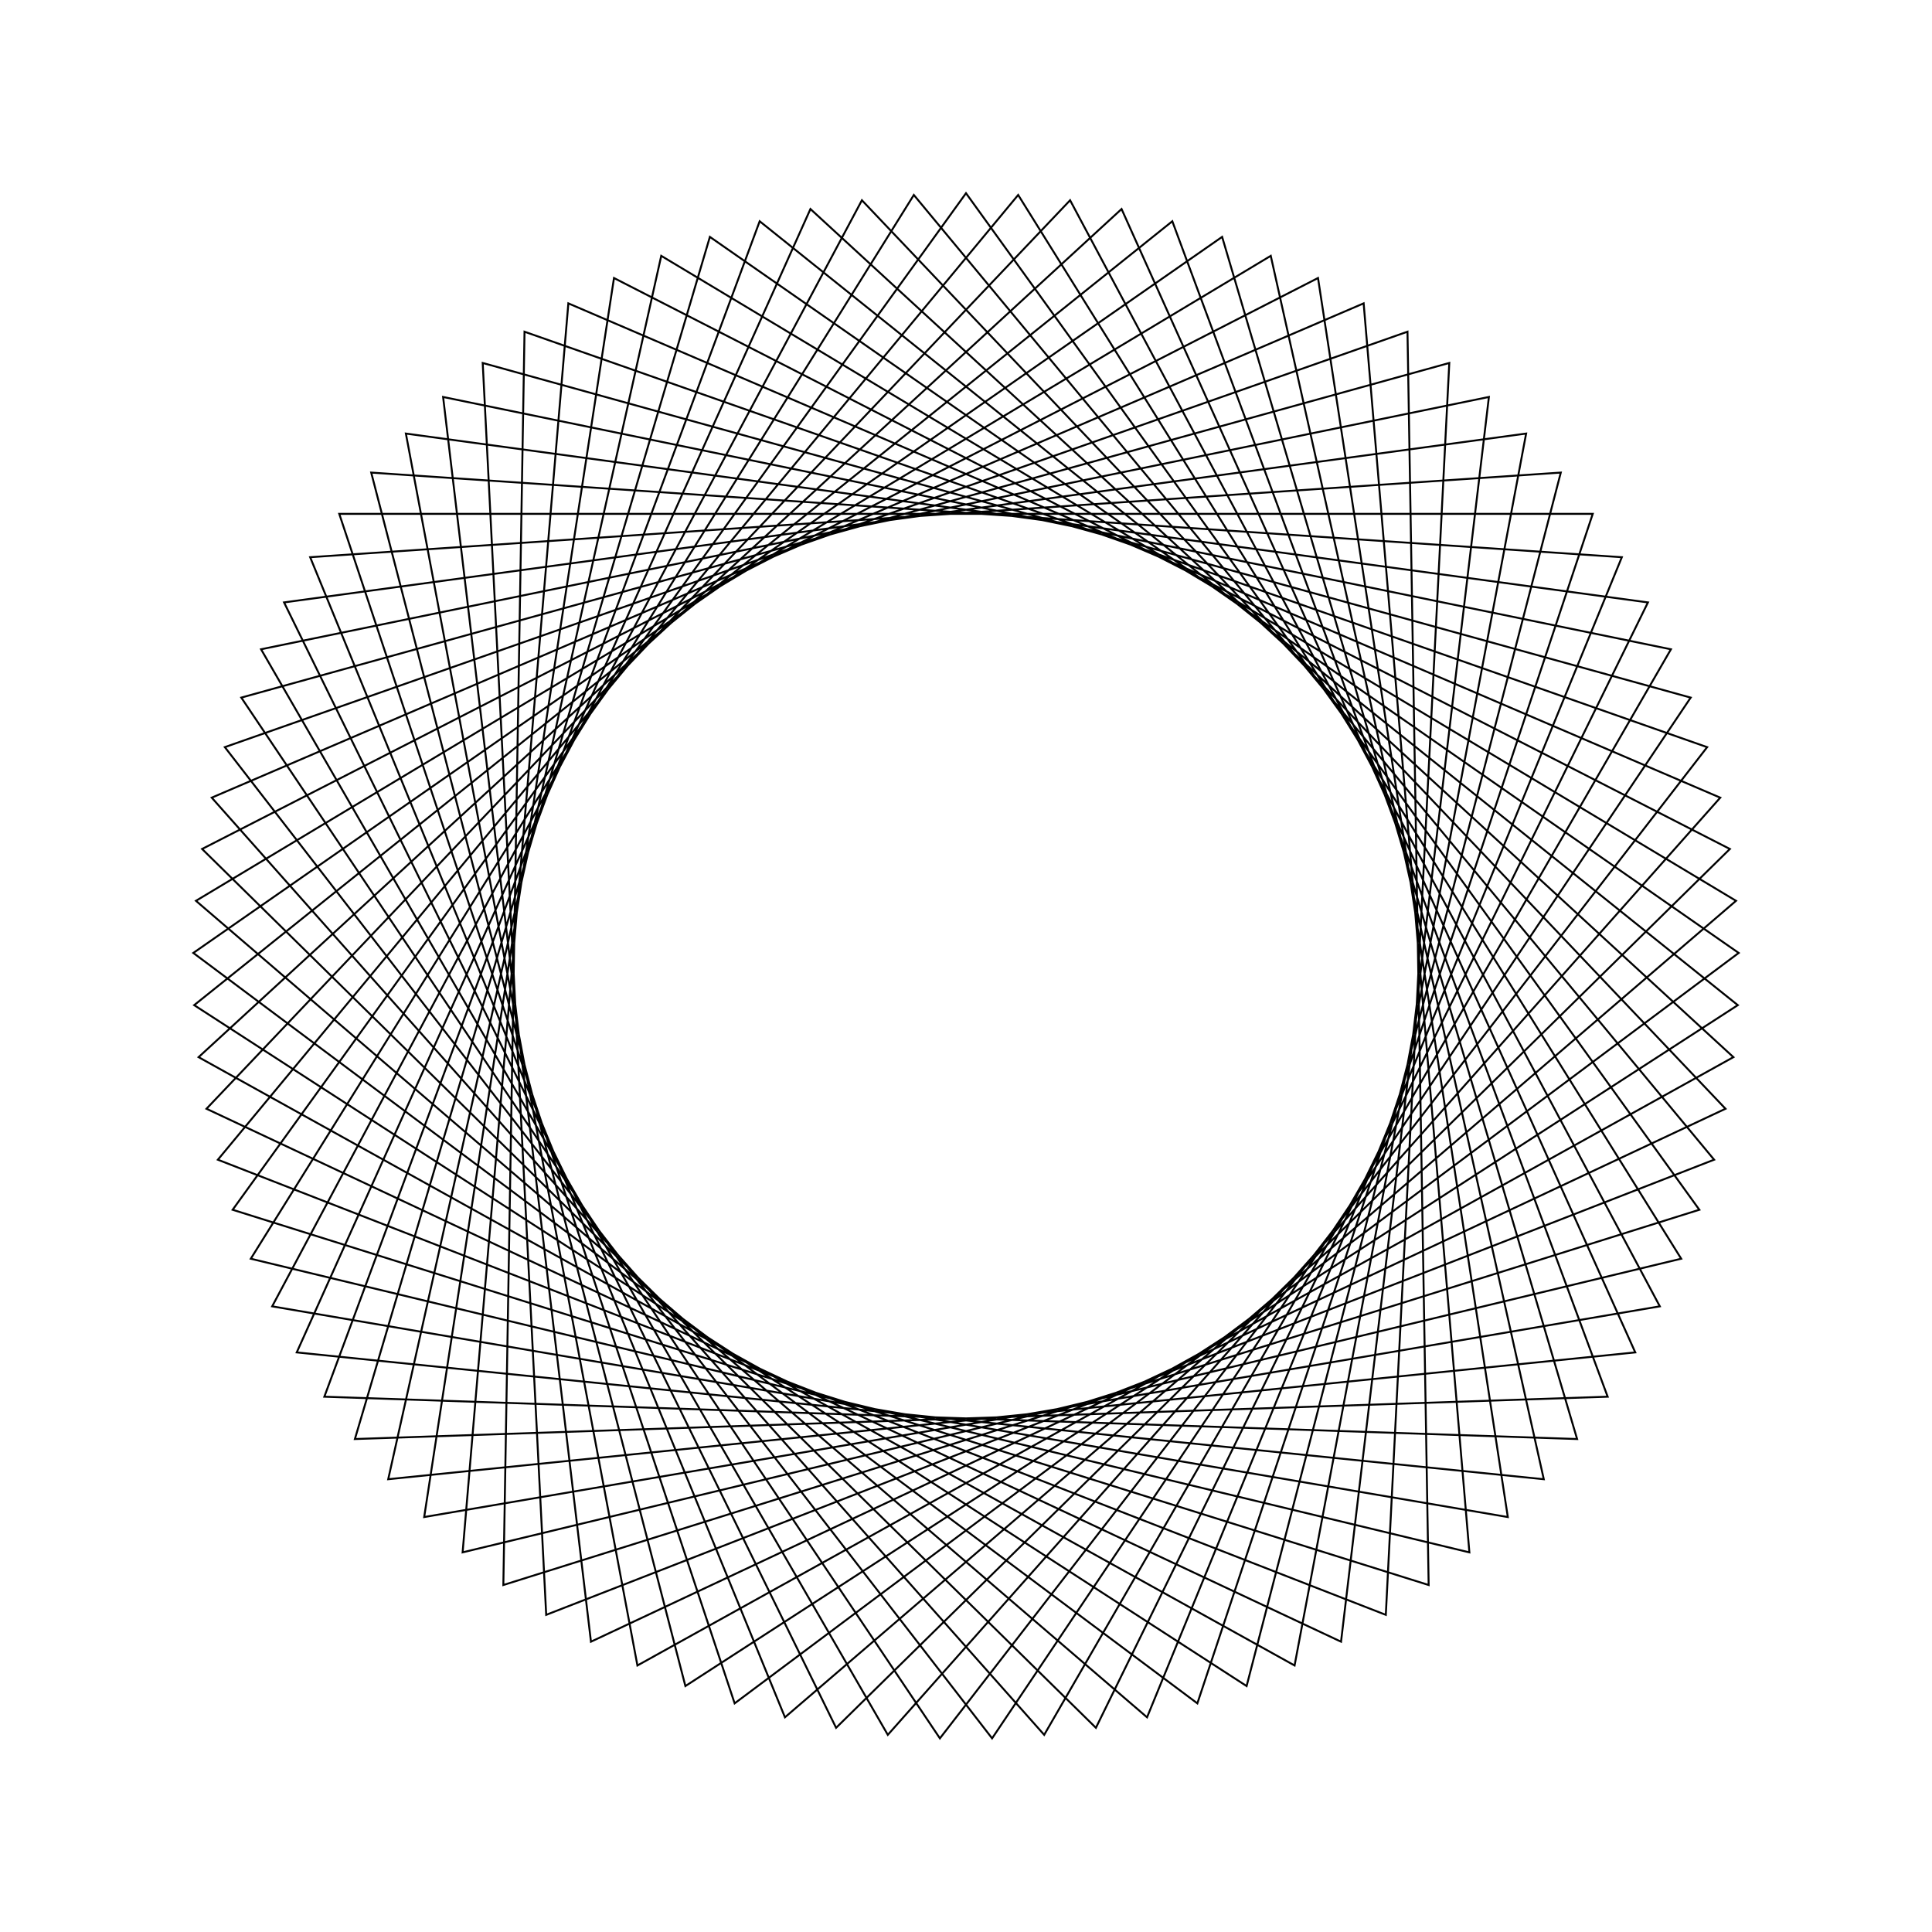 <?xml version="1.0" ?>
<svg height="100" width="100">
  <path d="M 50.0,90.0 L 87.958,37.383 L 26.053,17.96 L 27.149,82.831 L 88.362,61.328 L 48.649,10.023 L 12.49,63.892 L 75.015,81.213 L 71.729,16.416 L 11.277,39.974 L 52.7,89.909 L 87.019,34.849 L 23.945,19.65 L 29.418,84.298 L 89.04,58.713 L 45.953,10.205 L 13.513,66.393 L 77.065,79.453 L 69.412,15.026 L 10.688,42.611 L 55.388,89.635 L 85.912,32.384 L 21.956,21.478 L 31.78,85.61 L 89.539,56.057 L 43.276,10.569 L 14.703,68.819 L 78.992,77.559 L 67.007,13.795 L 10.279,45.282 L 58.052,89.181 L 84.641,30.0 L 20.094,23.436 L 34.226,86.758 L 89.857,53.374 L 40.629,11.113 L 16.054,71.159 L 80.786,75.539 L 64.524,12.73 L 10.051,47.974 L 60.679,88.548 L 83.212,27.707 L 18.369,25.516 L 36.743,87.739 L 89.994,50.676 L 38.025,11.834 L 17.56,73.402 L 82.44,73.402 L 61.975,11.834 L 10.006,50.676 L 63.257,87.739 L 81.631,25.516 L 16.788,27.707 L 39.321,88.548 L 89.949,47.974 L 35.476,12.73 L 19.214,75.539 L 83.946,71.159 L 59.371,11.113 L 10.143,53.374 L 65.774,86.758 L 79.906,23.436 L 15.359,30.0 L 41.948,89.181 L 89.721,45.282 L 32.993,13.795 L 21.008,77.559 L 85.297,68.819 L 56.724,10.569 L 10.461,56.057 L 68.22,85.61 L 78.044,21.478 L 14.088,32.384 L 44.612,89.635 L 89.312,42.611 L 30.588,15.026 L 22.935,79.453 L 86.487,66.393 L 54.047,10.205 L 10.96,58.713 L 70.582,84.298 L 76.055,19.65 L 12.981,34.849 L 47.3,89.909 L 88.723,39.974 L 28.271,16.416 L 24.985,81.213 L 87.51,63.892 L 51.351,10.023 L 11.638,61.328 L 72.851,82.831 L 73.947,17.96 L 12.042,37.383 L 50.0,90.0Z" fill="none" stroke="black" stroke-width="0.1" transform="matrix(1 0 0 -1 0 100)"/>
</svg>
